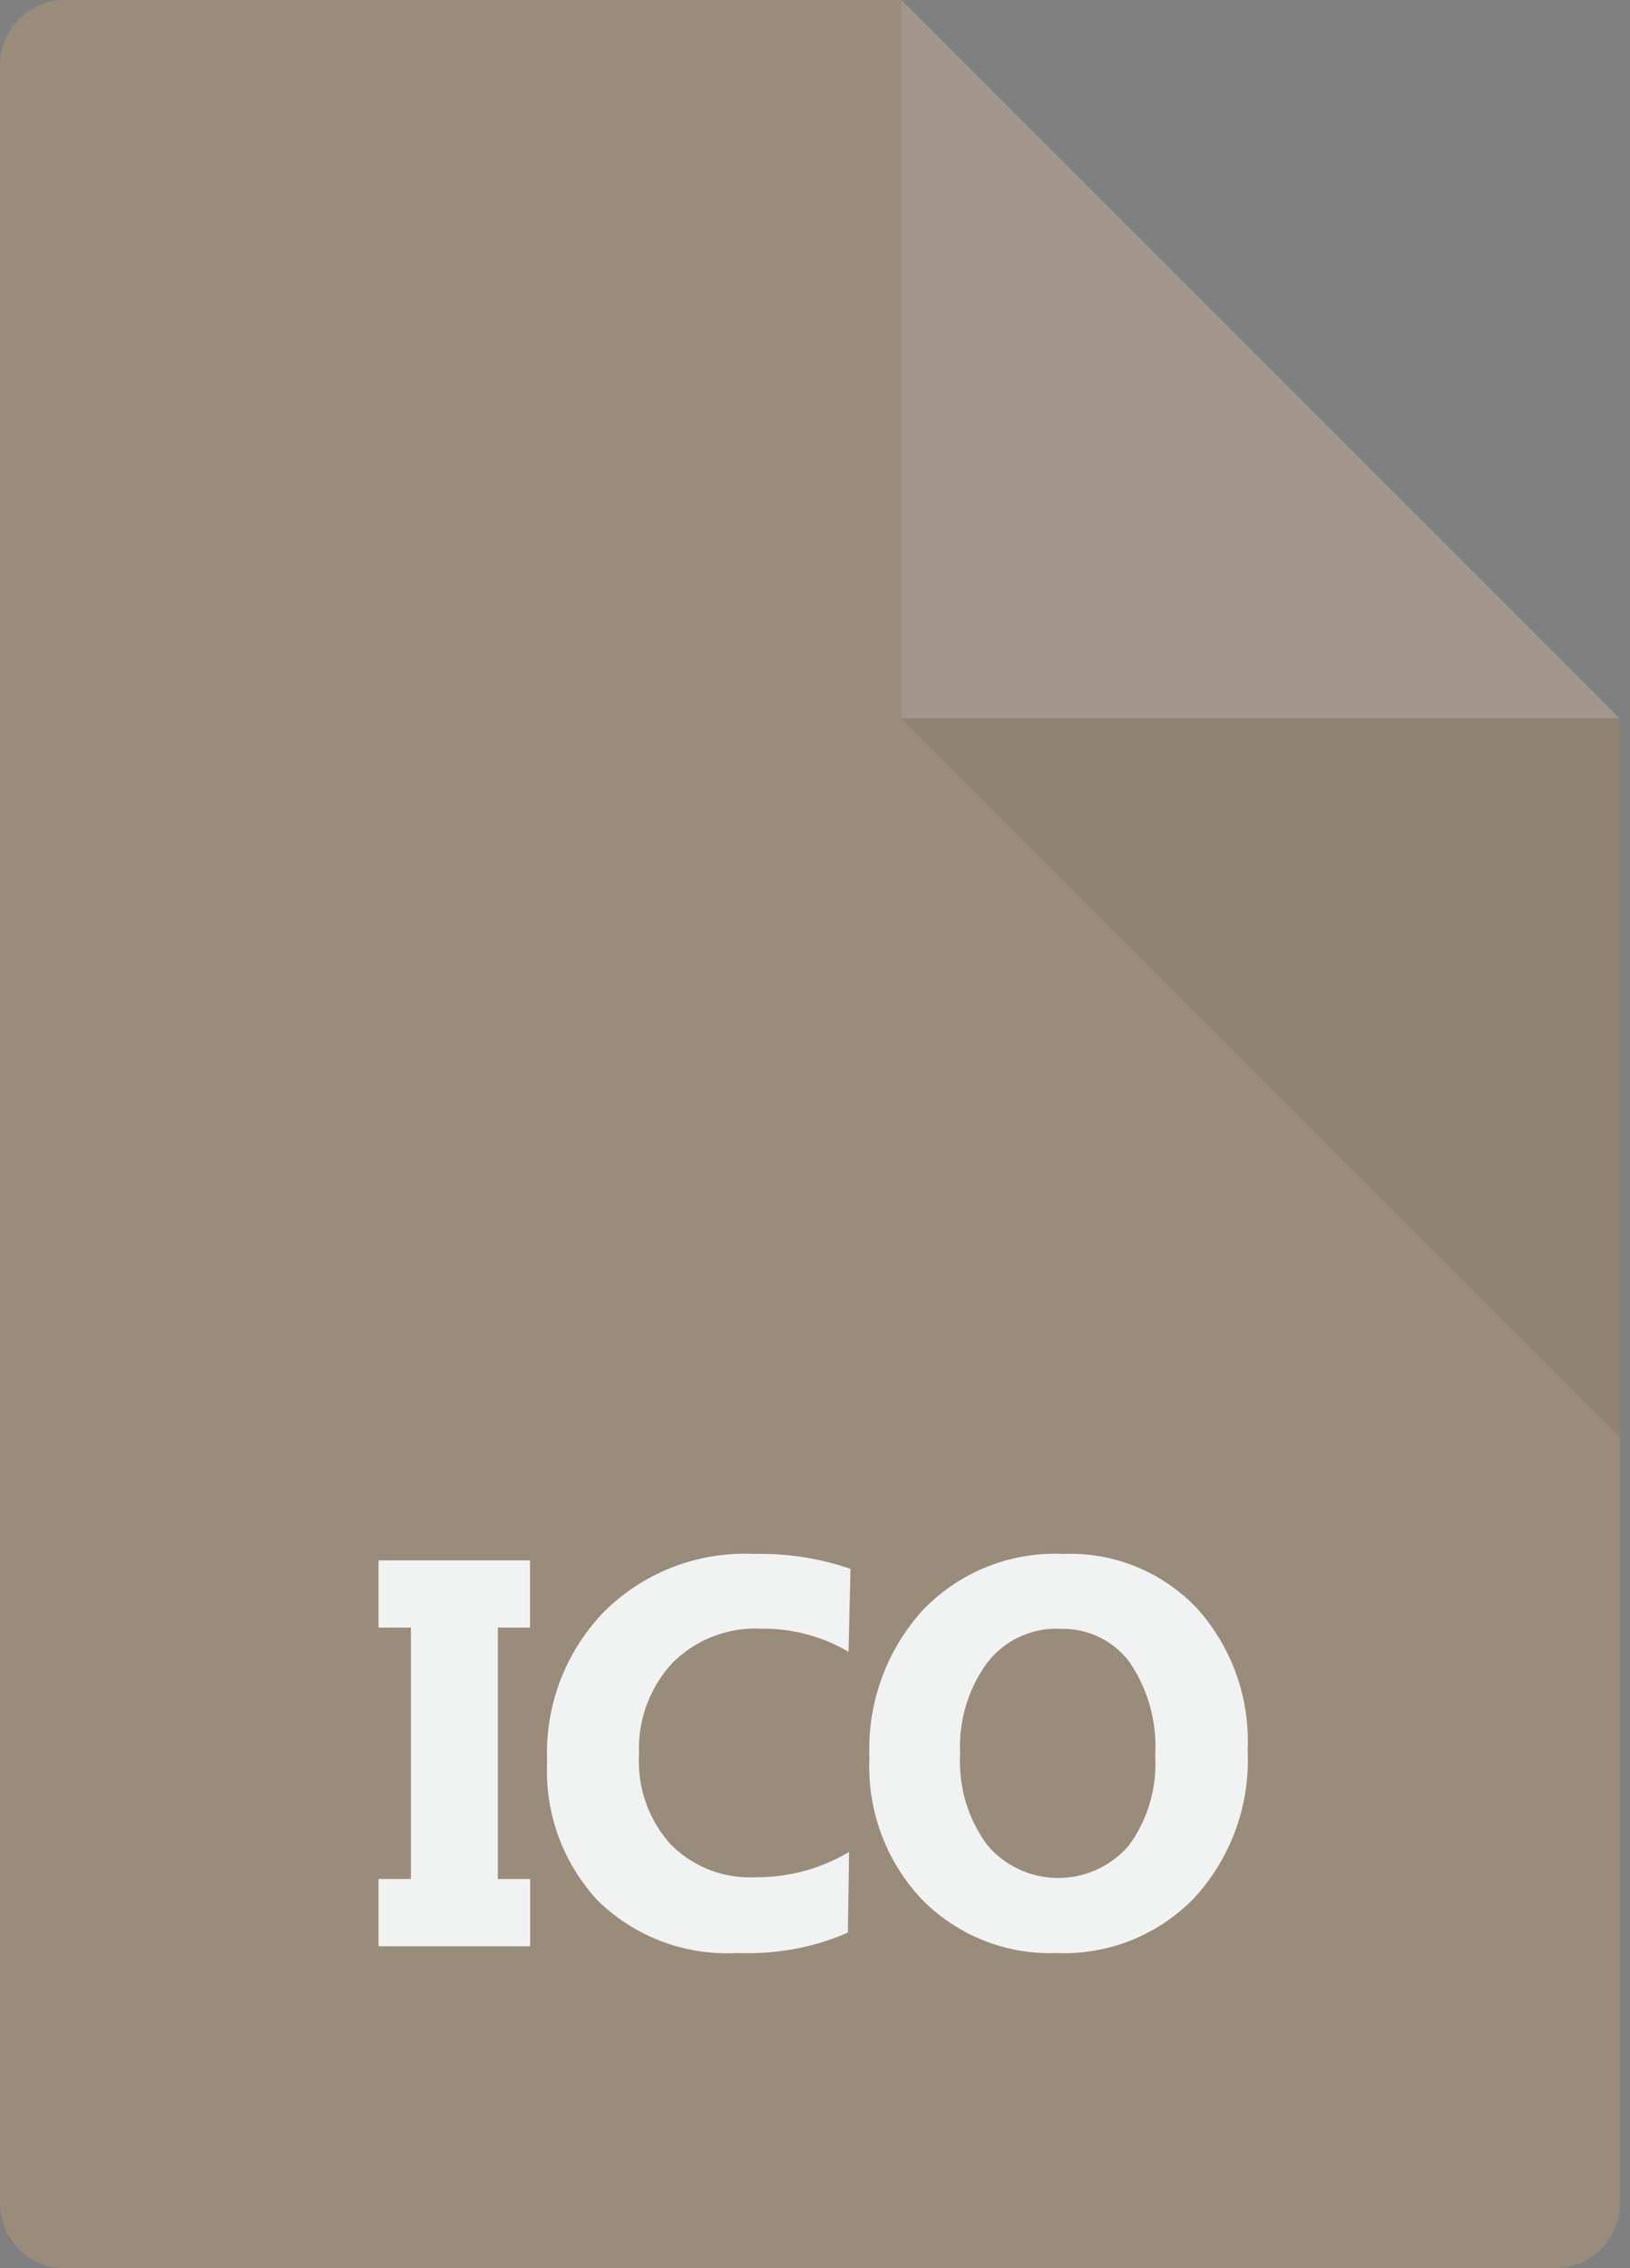 <?xml version="1.0" encoding="utf-8"?>
<!-- Generated by IcoMoon.io -->
<!DOCTYPE svg PUBLIC "-//W3C//DTD SVG 1.1//EN" "http://www.w3.org/Graphics/SVG/1.1/DTD/svg11.dtd">
<svg version="1.1" xmlns="http://www.w3.org/2000/svg" xmlns:xlink="http://www.w3.org/1999/xlink" width="23" height="32" viewBox="0 0 23 32">
<rect x="0" y="0" width="23" height="32" fill="#808080" stroke="none"/>
<path fill="#998c7a" d="M12.723 0v0h-11.808c-0.505 0-0.915 0.41-0.915 0.915v30.17c0 0.505 0.41 0.915 0.915 0.915h21.027c0.505 0 0.915-0.41 0.915-0.915v-20.946h-10.133z"></path>
<path fill="#a3978d" d="M12.723 10.136h10.131l-10.131-10.131v10.131z"></path>
<path fill="#333" opacity="0.1" d="M22.857 20.27v-10.131l-0.003-0.003h-10.131l10.133 10.134z"></path>
<path fill="#f1f2f2" d="M7.479 22.014v0.949h-0.454v3.546h0.456v0.949h-2.139v-0.949h0.456v-3.546h-0.456v-0.949z"></path>
<path fill="#f1f2f2" d="M11.964 27.266c-0.417 0.184-0.903 0.291-1.415 0.291-0.049 0-0.099-0.001-0.148-0.003-0.036 0.003-0.086 0.004-0.137 0.004-0.71 0-1.355-0.282-1.827-0.741-0.446-0.479-0.72-1.124-0.72-1.834 0-0.045 0.001-0.090 0.003-0.134-0.002-0.029-0.003-0.070-0.003-0.112 0-0.777 0.308-1.483 0.809-2.001 0.509-0.504 1.211-0.816 1.985-0.816 0.041 0 0.082 0.001 0.122 0.003 0.024-0.001 0.059-0.001 0.094-0.001 0.446 0 0.874 0.075 1.274 0.212l-0.028 1.171c-0.345-0.206-0.761-0.327-1.205-0.327-0.014 0-0.028 0-0.042 0-0.019-0.001-0.044-0.002-0.069-0.002-0.456 0-0.869 0.185-1.168 0.484-0.294 0.318-0.474 0.744-0.474 1.213 0 0.029 0.001 0.059 0.002 0.088-0.002 0.023-0.003 0.055-0.003 0.087 0 0.45 0.169 0.86 0.447 1.17 0.284 0.289 0.681 0.469 1.12 0.469 0.026 0 0.052-0.001 0.077-0.002 0.004 0 0.012 0 0.021 0 0.475 0 0.92-0.13 1.302-0.357z"></path>
<path fill="#f1f2f2" d="M14.909 27.554c-0.027 0.001-0.059 0.002-0.092 0.002-0.711 0-1.353-0.292-1.813-0.763-0.458-0.488-0.739-1.146-0.739-1.87 0-0.040 0.001-0.080 0.003-0.119-0.002-0.033-0.003-0.078-0.003-0.124 0-0.755 0.285-1.443 0.754-1.962 0.471-0.491 1.135-0.798 1.871-0.798 0.039 0 0.077 0.001 0.115 0.003 0.024-0.001 0.058-0.002 0.093-0.002 0.702 0 1.336 0.293 1.786 0.763 0.45 0.498 0.724 1.159 0.724 1.885 0 0.045-0.001 0.089-0.003 0.134 0.002 0.034 0.003 0.081 0.003 0.128 0 0.748-0.285 1.429-0.752 1.941-0.465 0.483-1.12 0.785-1.846 0.785-0.036 0-0.071-0.001-0.107-0.002zM14.963 22.979c-0.017-0.001-0.036-0.001-0.056-0.001-0.399 0-0.754 0.189-0.979 0.483-0.24 0.33-0.383 0.74-0.383 1.183 0 0.035 0.001 0.070 0.003 0.105-0.002 0.029-0.003 0.068-0.003 0.107 0 0.44 0.143 0.846 0.385 1.174 0.238 0.283 0.599 0.465 1.002 0.465 0.397 0 0.753-0.177 0.994-0.455 0.237-0.321 0.378-0.723 0.378-1.157 0-0.040-0.001-0.081-0.004-0.12 0.003-0.033 0.004-0.077 0.004-0.122 0-0.444-0.136-0.856-0.369-1.196-0.212-0.281-0.554-0.465-0.938-0.465-0.012 0-0.024 0-0.036 0.001z"></path>
</svg>
